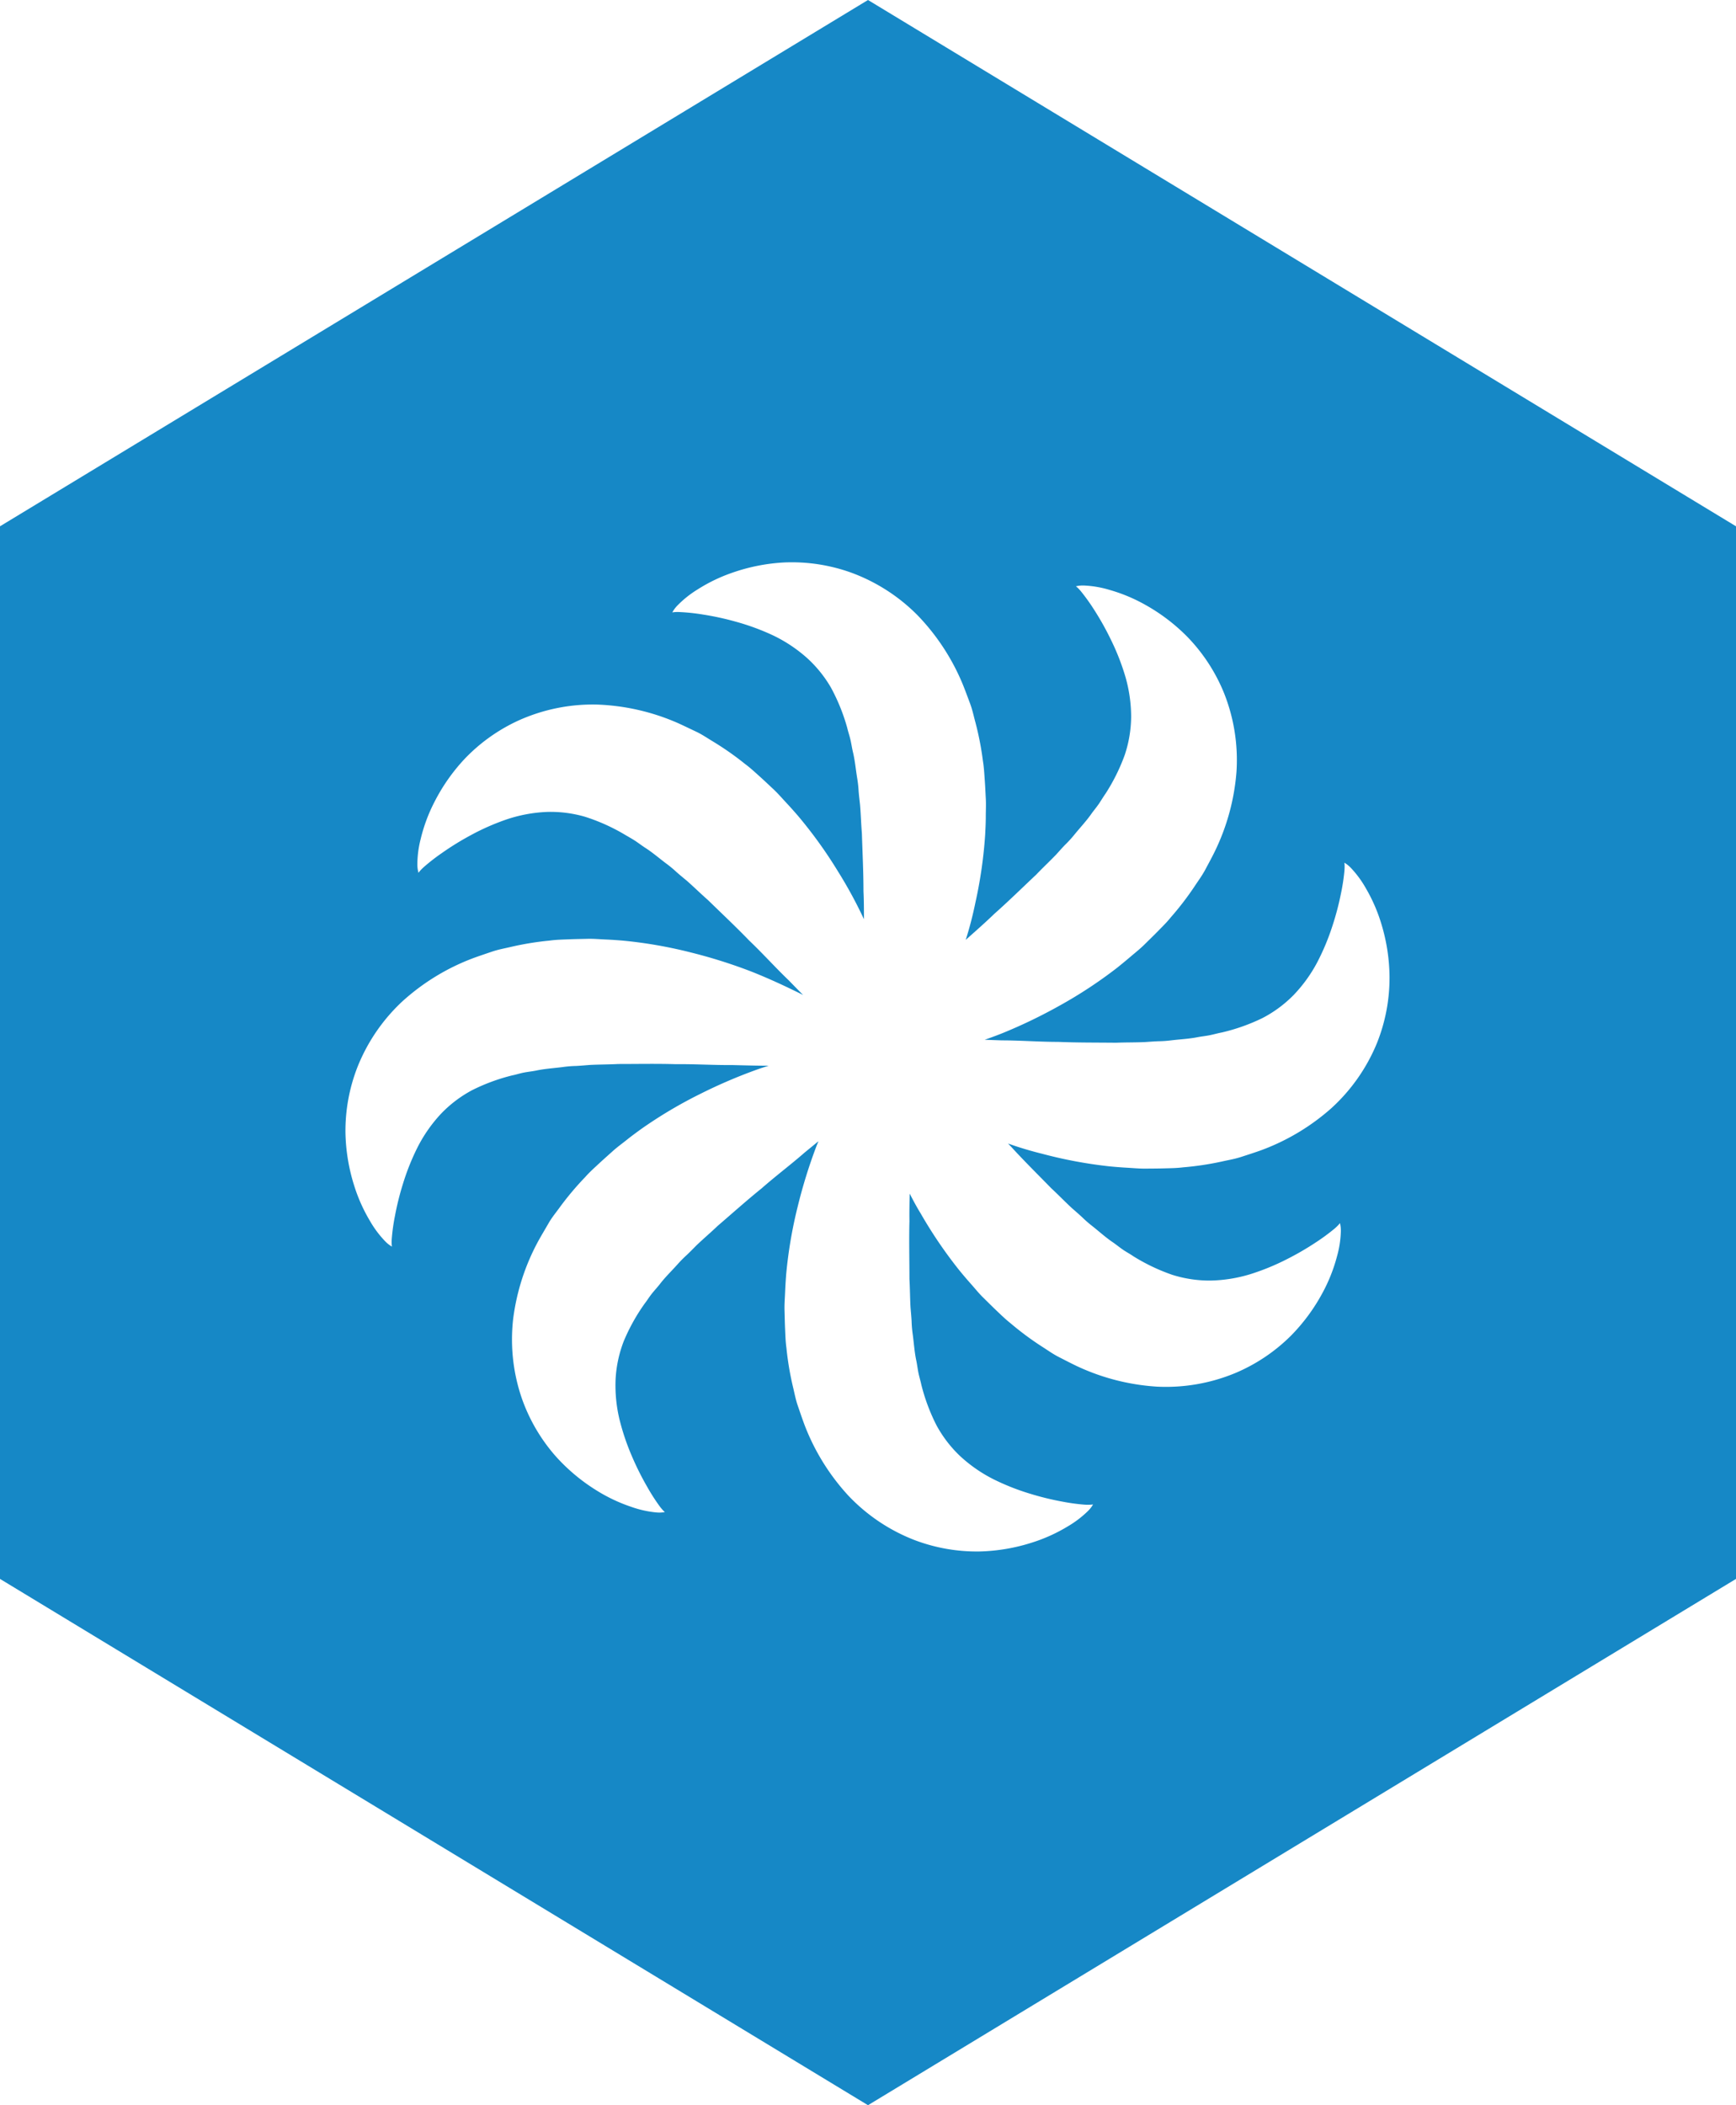 <svg xmlns="http://www.w3.org/2000/svg" width="85.494" height="103.629" viewBox="0 0 85.494 103.629"><g transform="translate(0 0)"><path d="M810.262,1251.64l-42.747,25.907v51.815l42.747,25.907,42.747-25.907v-51.815Zm25.068,51.338a8.91,8.91,0,0,1-2.245,3.21,10.876,10.876,0,0,1-3.5,2.087c-.313.111-.631.212-.95.316s-.632.153-.951.226a14.647,14.647,0,0,1-1.9.285c-.319.04-.623.042-.932.051s-.615.009-.921.012-.6-.026-.9-.043-.593-.04-.886-.069a22.145,22.145,0,0,1-3.323-.623,17.186,17.186,0,0,1-1.663-.5c.051.053.1.106.152.158.637.7,1.313,1.363,1.972,2.04.342.316.672.659,1.009.971.171.151.345.3.511.454a5.709,5.709,0,0,0,.508.443c.341.271.676.574,1.015.8.169.118.336.254.5.366s.335.2.5.315a9.486,9.486,0,0,0,1.911.913,6.094,6.094,0,0,0,1.884.286,7.185,7.185,0,0,0,1.965-.313,11.586,11.586,0,0,0,1.807-.74,13.966,13.966,0,0,0,1.423-.826,9.909,9.909,0,0,0,.9-.659,2.308,2.308,0,0,0,.219-.206l.071-.084.021.107a1.528,1.528,0,0,1,.021.331,5.123,5.123,0,0,1-.195,1.221,8.086,8.086,0,0,1-.716,1.791,9.2,9.2,0,0,1-1.54,2.086,8.635,8.635,0,0,1-2.736,1.84,8.911,8.911,0,0,1-3.859.674,10.871,10.871,0,0,1-3.949-1.009c-.3-.143-.6-.3-.895-.45s-.555-.34-.832-.515a14.6,14.6,0,0,1-1.54-1.143c-.253-.2-.47-.412-.693-.624s-.44-.43-.659-.644-.4-.444-.6-.668-.39-.448-.577-.677a22.163,22.163,0,0,1-1.9-2.794c-.2-.324-.373-.651-.541-.976-.011.448-.02.9-.013,1.357-.025.944,0,1.893,0,2.838.027.465.027.94.053,1.4.018.227.041.454.053.681a5.763,5.763,0,0,0,.059.672c.057.432.087.882.175,1.281.041.2.066.416.107.612s.1.379.14.572a9.461,9.461,0,0,0,.742,1.984,6.088,6.088,0,0,0,1.158,1.513,7.182,7.182,0,0,0,1.632,1.138,11.551,11.551,0,0,0,1.815.72,13.873,13.873,0,0,0,1.6.392,9.835,9.835,0,0,0,1.1.15,2.346,2.346,0,0,0,.3,0l.11-.011-.059.091a1.539,1.539,0,0,1-.215.253,5.117,5.117,0,0,1-.987.744,8.069,8.069,0,0,1-1.758.792,9.194,9.194,0,0,1-2.557.434,8.638,8.638,0,0,1-3.247-.573,8.912,8.912,0,0,1-3.246-2.193,10.866,10.866,0,0,1-2.143-3.467c-.116-.311-.223-.628-.332-.945s-.164-.63-.242-.948a14.64,14.64,0,0,1-.316-1.892c-.045-.318-.052-.623-.066-.931s-.019-.615-.028-.921.017-.6.029-.9.031-.594.054-.888a22.1,22.1,0,0,1,.569-3.332,25.225,25.225,0,0,1,.917-2.954c.033-.085.068-.165.1-.248l-.677.554c-.672.589-1.419,1.148-2.124,1.768-.735.593-1.442,1.227-2.159,1.842-.336.322-.7.63-1.032.947-.161.161-.319.325-.485.482a5.777,5.777,0,0,0-.474.48c-.292.324-.615.638-.862.964-.128.162-.275.319-.4.478s-.224.322-.345.478a9.454,9.454,0,0,0-1.03,1.851,6.092,6.092,0,0,0-.4,1.863,7.189,7.189,0,0,0,.19,1.98,11.572,11.572,0,0,0,.627,1.849,13.947,13.947,0,0,0,.737,1.471,9.717,9.717,0,0,0,.6.939,2.336,2.336,0,0,0,.192.232l.08.076-.108.015a1.533,1.533,0,0,1-.331,0,5.121,5.121,0,0,1-1.207-.27,8.08,8.08,0,0,1-1.742-.826,9.2,9.2,0,0,1-1.987-1.667,8.635,8.635,0,0,1-1.667-2.845,8.912,8.912,0,0,1-.432-3.893,10.87,10.87,0,0,1,1.253-3.879c.161-.29.334-.576.5-.865s.373-.532.565-.8a14.59,14.59,0,0,1,1.237-1.466c.213-.24.441-.444.666-.653s.456-.413.684-.618.468-.376.7-.562.472-.361.711-.534a22.076,22.076,0,0,1,2.907-1.725,25.162,25.162,0,0,1,2.844-1.215c.174-.06.345-.115.516-.17-.58,0-1.181-.017-1.8-.033-.893.009-1.825-.053-2.764-.042-.944-.029-1.893-.009-2.838-.009-.465.025-.94.022-1.4.046-.227.017-.454.039-.682.05a5.633,5.633,0,0,0-.672.056c-.433.055-.883.083-1.281.169-.2.04-.417.063-.612.1s-.38.1-.573.138a9.453,9.453,0,0,0-1.987.733,6.088,6.088,0,0,0-1.519,1.151,7.187,7.187,0,0,0-1.145,1.626,11.565,11.565,0,0,0-.729,1.811,13.786,13.786,0,0,0-.4,1.6,9.742,9.742,0,0,0-.155,1.1,2.292,2.292,0,0,0-.005.3l.011.11-.091-.059a1.5,1.5,0,0,1-.252-.216,5.12,5.12,0,0,1-.739-.991,8.079,8.079,0,0,1-.784-1.762,9.193,9.193,0,0,1-.422-2.559,8.632,8.632,0,0,1,.588-3.244,8.912,8.912,0,0,1,2.208-3.236,10.873,10.873,0,0,1,3.477-2.127c.311-.115.629-.22.946-.328s.63-.161.949-.237a14.588,14.588,0,0,1,1.893-.307c.318-.044.623-.049.931-.062s.615-.016.921-.024.6.02.9.033.593.033.887.059a22.155,22.155,0,0,1,3.329.584,25.2,25.2,0,0,1,2.95.931c.908.359,1.742.752,2.5,1.127l.06.033q-.35-.354-.708-.723c-.646-.617-1.269-1.313-1.949-1.96-.655-.68-1.349-1.328-2.025-1.989-.35-.306-.689-.64-1.034-.944-.175-.146-.352-.289-.523-.441a5.679,5.679,0,0,0-.52-.429c-.348-.263-.69-.557-1.036-.774-.172-.113-.342-.245-.511-.353s-.34-.2-.506-.3a9.432,9.432,0,0,0-1.934-.864,6.082,6.082,0,0,0-1.89-.236,7.178,7.178,0,0,0-1.956.364,11.546,11.546,0,0,0-1.787.787,13.852,13.852,0,0,0-1.4.864,9.762,9.762,0,0,0-.882.682,2.3,2.3,0,0,0-.214.212l-.069.086-.024-.106a1.534,1.534,0,0,1-.03-.33,5.128,5.128,0,0,1,.163-1.226,8.087,8.087,0,0,1,.67-1.808,9.21,9.21,0,0,1,1.485-2.126,8.633,8.633,0,0,1,2.687-1.911,8.907,8.907,0,0,1,3.84-.774,10.869,10.869,0,0,1,3.974.906c.3.135.6.282.906.426s.563.325.845.493a14.585,14.585,0,0,1,1.569,1.1c.258.191.481.4.71.605s.451.418.676.627.416.433.621.652.4.438.594.662a22.163,22.163,0,0,1,1.975,2.743,21.815,21.815,0,0,1,1.278,2.351c0-.458,0-.922-.023-1.386,0-.945-.049-1.892-.078-2.837-.039-.464-.051-.94-.09-1.4-.024-.227-.053-.453-.071-.68a5.7,5.7,0,0,0-.076-.67c-.068-.431-.111-.88-.209-1.275-.046-.2-.076-.415-.123-.609s-.11-.377-.155-.569a9.453,9.453,0,0,0-.794-1.964,6.083,6.083,0,0,0-1.2-1.482,7.173,7.173,0,0,0-1.661-1.1,11.59,11.59,0,0,0-1.833-.673,13.843,13.843,0,0,0-1.608-.35,9.807,9.807,0,0,0-1.108-.121,2.322,2.322,0,0,0-.3,0l-.109.014.056-.093a1.536,1.536,0,0,1,.208-.258,5.139,5.139,0,0,1,.968-.77,8.1,8.1,0,0,1,1.737-.837,9.2,9.2,0,0,1,2.544-.5,8.644,8.644,0,0,1,3.261.488,8.912,8.912,0,0,1,3.3,2.107,10.863,10.863,0,0,1,2.233,3.41c.125.308.239.622.357.936s.18.625.267.941a14.587,14.587,0,0,1,.365,1.883c.054.317.068.621.091.929s.035.614.052.92,0,.6,0,.9-.016.594-.031.889a22.141,22.141,0,0,1-.482,3.346,17.787,17.787,0,0,1-.475,1.83c.463-.415.942-.831,1.4-1.275.708-.626,1.384-1.291,2.073-1.939.321-.337.669-.661.987-.993.154-.168.3-.34.462-.5a5.789,5.789,0,0,0,.451-.5c.277-.337.585-.666.816-1,.12-.167.26-.331.374-.5s.209-.332.323-.493a9.478,9.478,0,0,0,.944-1.9,6.078,6.078,0,0,0,.316-1.879,7.164,7.164,0,0,0-.281-1.969,11.547,11.547,0,0,0-.711-1.819,13.869,13.869,0,0,0-.8-1.436,9.841,9.841,0,0,0-.644-.91,2.357,2.357,0,0,0-.2-.223l-.083-.072.107-.019a1.52,1.52,0,0,1,.331-.015,5.1,5.1,0,0,1,1.218.214,8.081,8.081,0,0,1,1.779.745,9.183,9.183,0,0,1,2.061,1.574,8.636,8.636,0,0,1,1.8,2.765,8.91,8.91,0,0,1,.611,3.869,10.878,10.878,0,0,1-1.073,3.933c-.148.3-.307.591-.465.887s-.348.549-.528.823a14.575,14.575,0,0,1-1.168,1.521c-.2.25-.42.463-.635.683s-.437.433-.655.649-.451.4-.678.593-.455.382-.686.566a22.134,22.134,0,0,1-2.825,1.857,25.236,25.236,0,0,1-2.786,1.344c-.3.121-.6.23-.9.336l.857.03c.893,0,1.824.074,2.763.074.944.04,1.893.031,2.838.042.465-.019.941-.012,1.4-.031.227-.014.455-.033.682-.042a5.731,5.731,0,0,0,.672-.048c.433-.05.884-.073,1.283-.155.2-.037.417-.058.613-.1s.381-.094.575-.131a9.444,9.444,0,0,0,2-.71,6.069,6.069,0,0,0,1.531-1.133,7.17,7.17,0,0,0,1.164-1.613,11.559,11.559,0,0,0,.75-1.8,13.821,13.821,0,0,0,.418-1.592,9.779,9.779,0,0,0,.168-1.1,2.371,2.371,0,0,0,.009-.3l-.01-.109.091.06a1.542,1.542,0,0,1,.249.219,5.118,5.118,0,0,1,.728,1,8.078,8.078,0,0,1,.763,1.771,9.194,9.194,0,0,1,.392,2.563A8.635,8.635,0,0,1,835.33,1302.978Z" transform="translate(-767.515 -1251.64)" fill="#1688c6"/></g></svg>